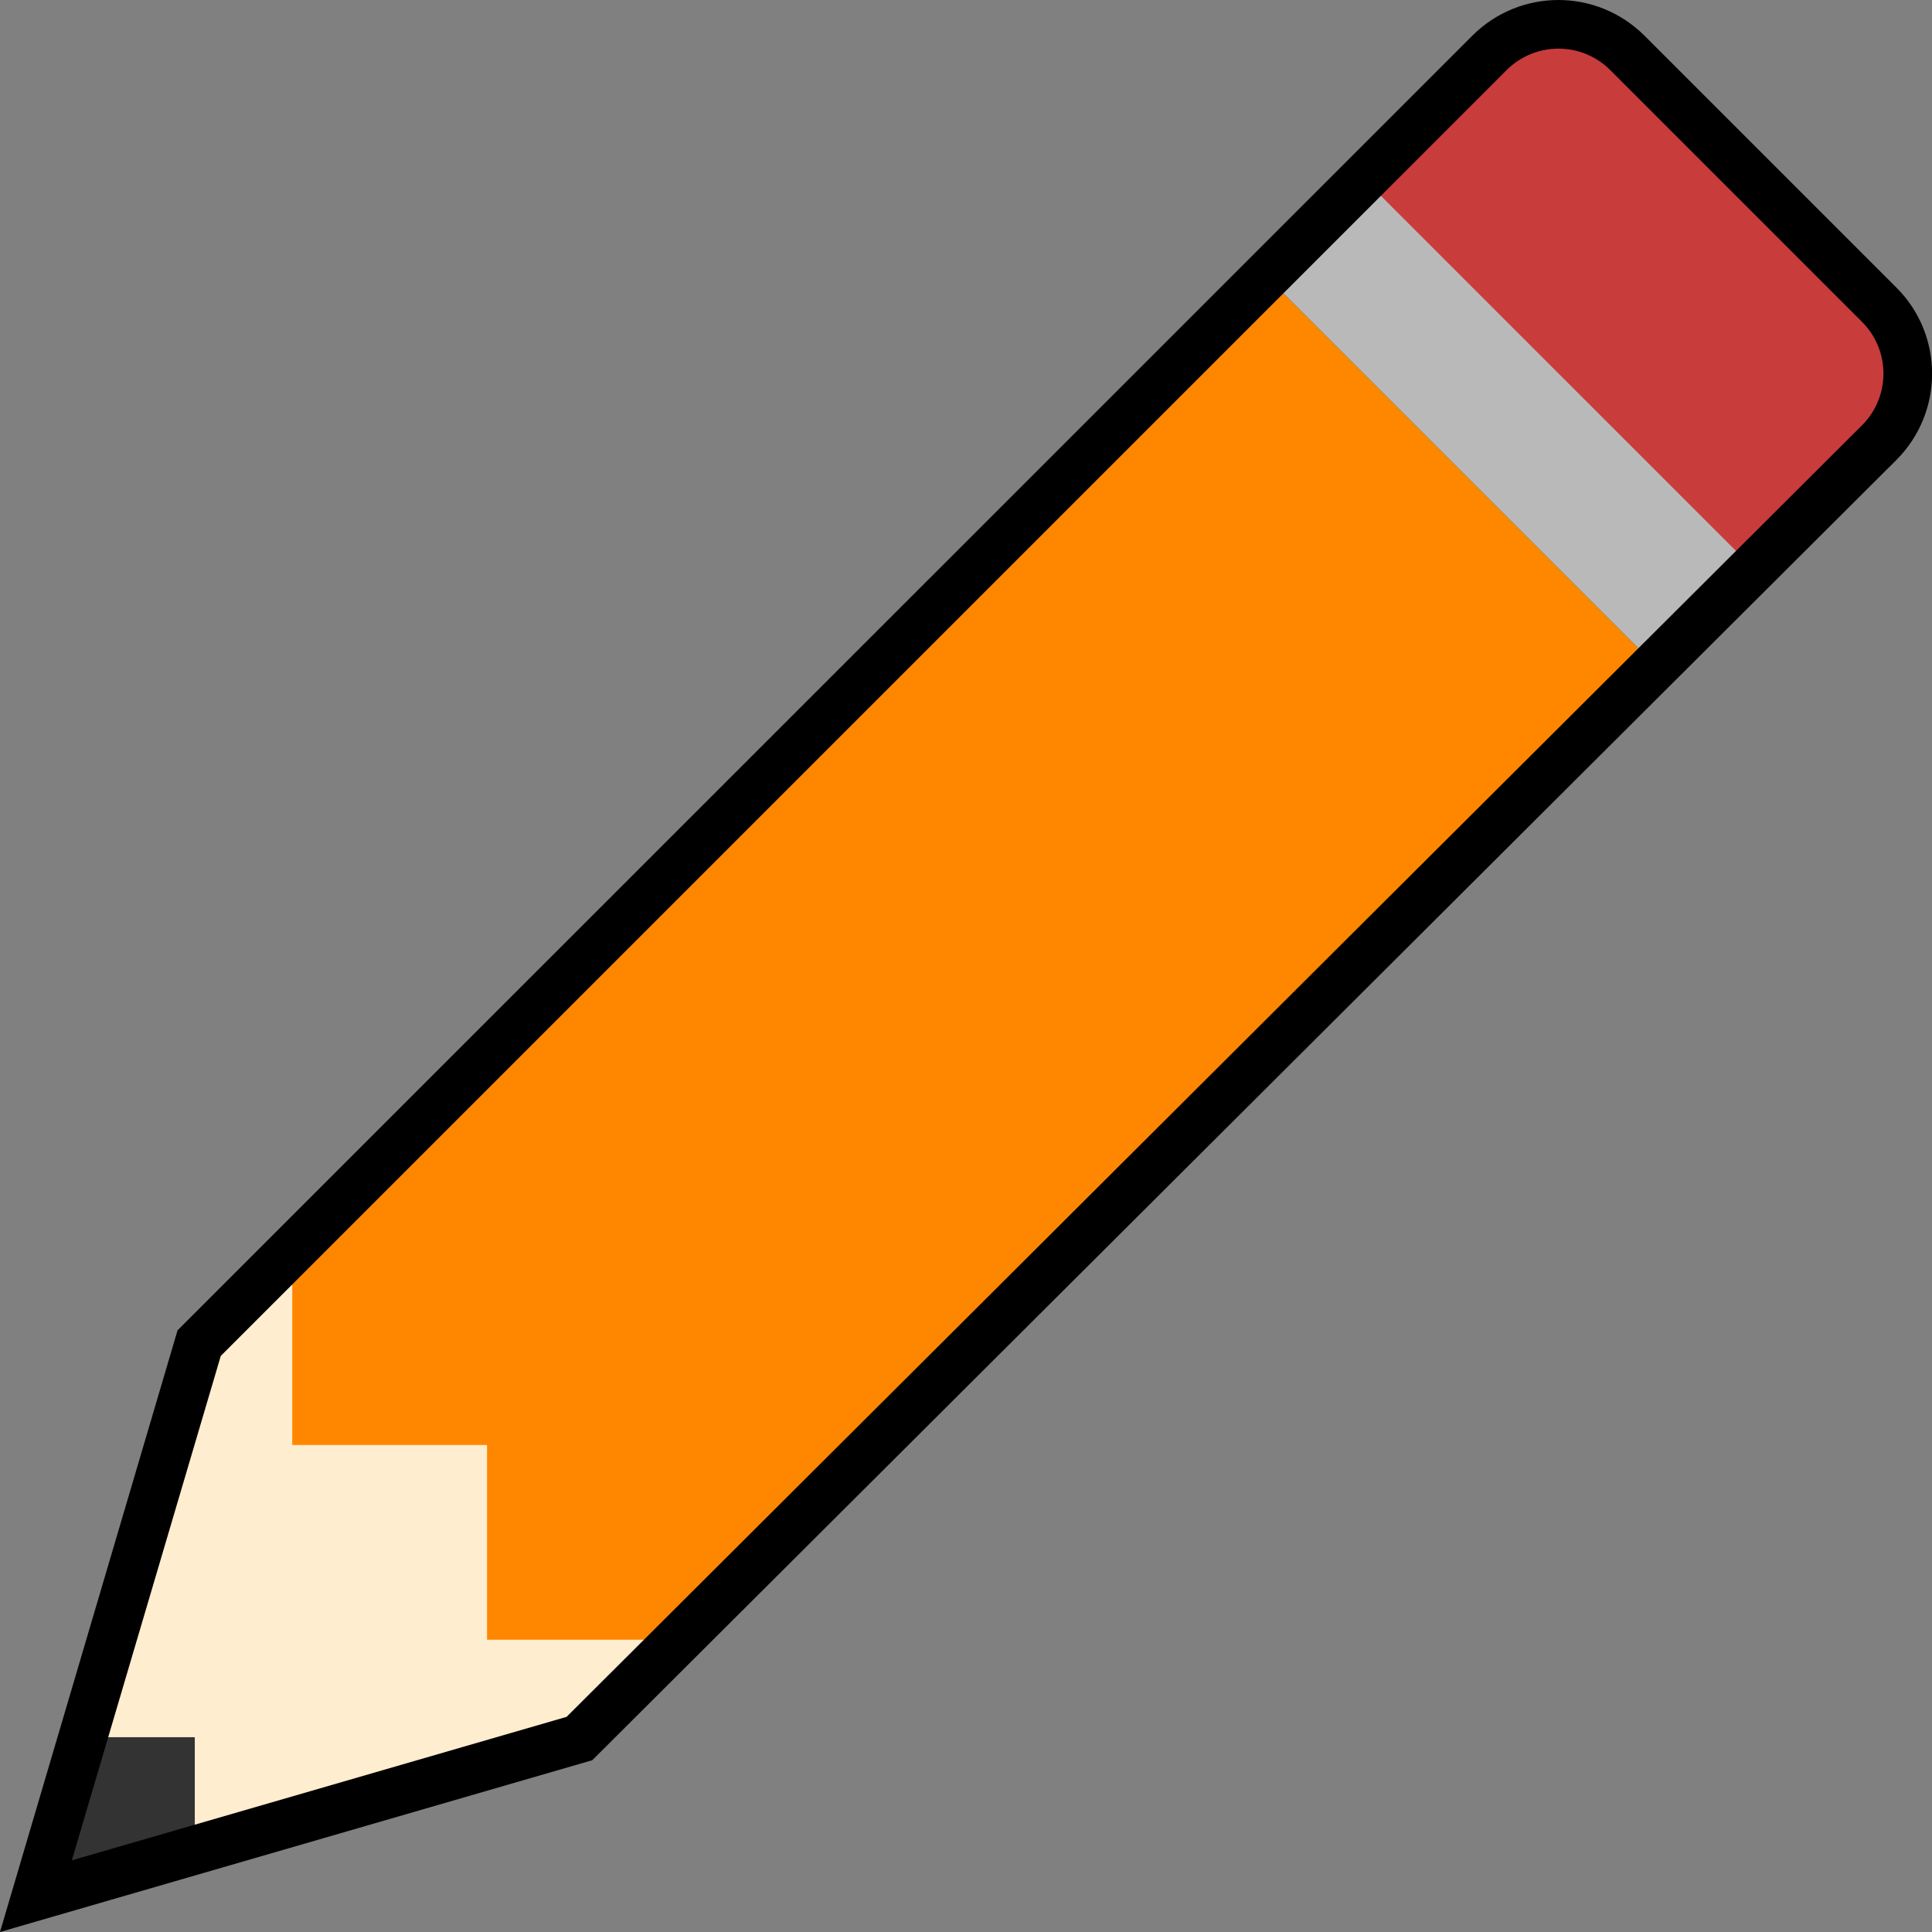 <?xml version="1.0" encoding="utf-8"?>
<!-- Generator: Adobe Illustrator 19.1.0, SVG Export Plug-In . SVG Version: 6.00 Build 0)  -->
<svg version="1.1" id="Ebene_1" xmlns="http://www.w3.org/2000/svg" xmlns:xlink="http://www.w3.org/1999/xlink" x="0px" y="0px"
	 viewBox="0 0 11 11" enable-background="new 0 0 11 11" xml:space="preserve">
<rect x="0" y="0" width="11" height="11" fill="#808080" stroke="none"/>
<g>
	<path fill="#C83C3C" d="M9.982,3.236L7.763,1.018L8.48,0.302c0.216-0.216,0.568-0.216,0.784,0l1.434,1.434
		c0.216,0.216,0.216,0.568,0,0.784L9.982,3.236z"/>
	
		<rect x="7.028" y="2.012" transform="matrix(0.707 0.707 -0.707 0.707 4.218 -5.374)" fill="#B9B9B9" width="3.136" height="0.784"/>
	<polygon fill="#FFEDCF" points="0,11 1.109,7.673 1.664,7.118 3.882,9.336 3.35,9.891 	"/>
	<polygon fill="#333333" points="1.109,10.634 0,11 0.366,9.891 1.109,9.891 	"/>
	<polygon fill="#FF8700" points="9.427,3.791 3.882,9.336 2.773,9.336 2.773,8.227 1.664,8.227 1.664,7.118 7.209,1.573 	"/>
	<path d="M8.873,0.277c0.111,0,0.216,0.043,0.295,0.122l1.434,1.434c0.162,0.162,0.162,0.426,0,0.588L3.226,9.775l-2.817,0.817
		L1.257,7.72l7.321-7.321C8.656,0.321,8.762,0.277,8.873,0.277 M8.873,0c-0.177,0-0.355,0.068-0.49,0.203L1.011,7.574L0,11
		l3.372-0.978l7.426-7.404c0.27-0.271,0.27-0.71,0-0.98L9.363,0.203C9.227,0.068,9.05,0,8.873,0L8.873,0z"/>
</g>
</svg>
